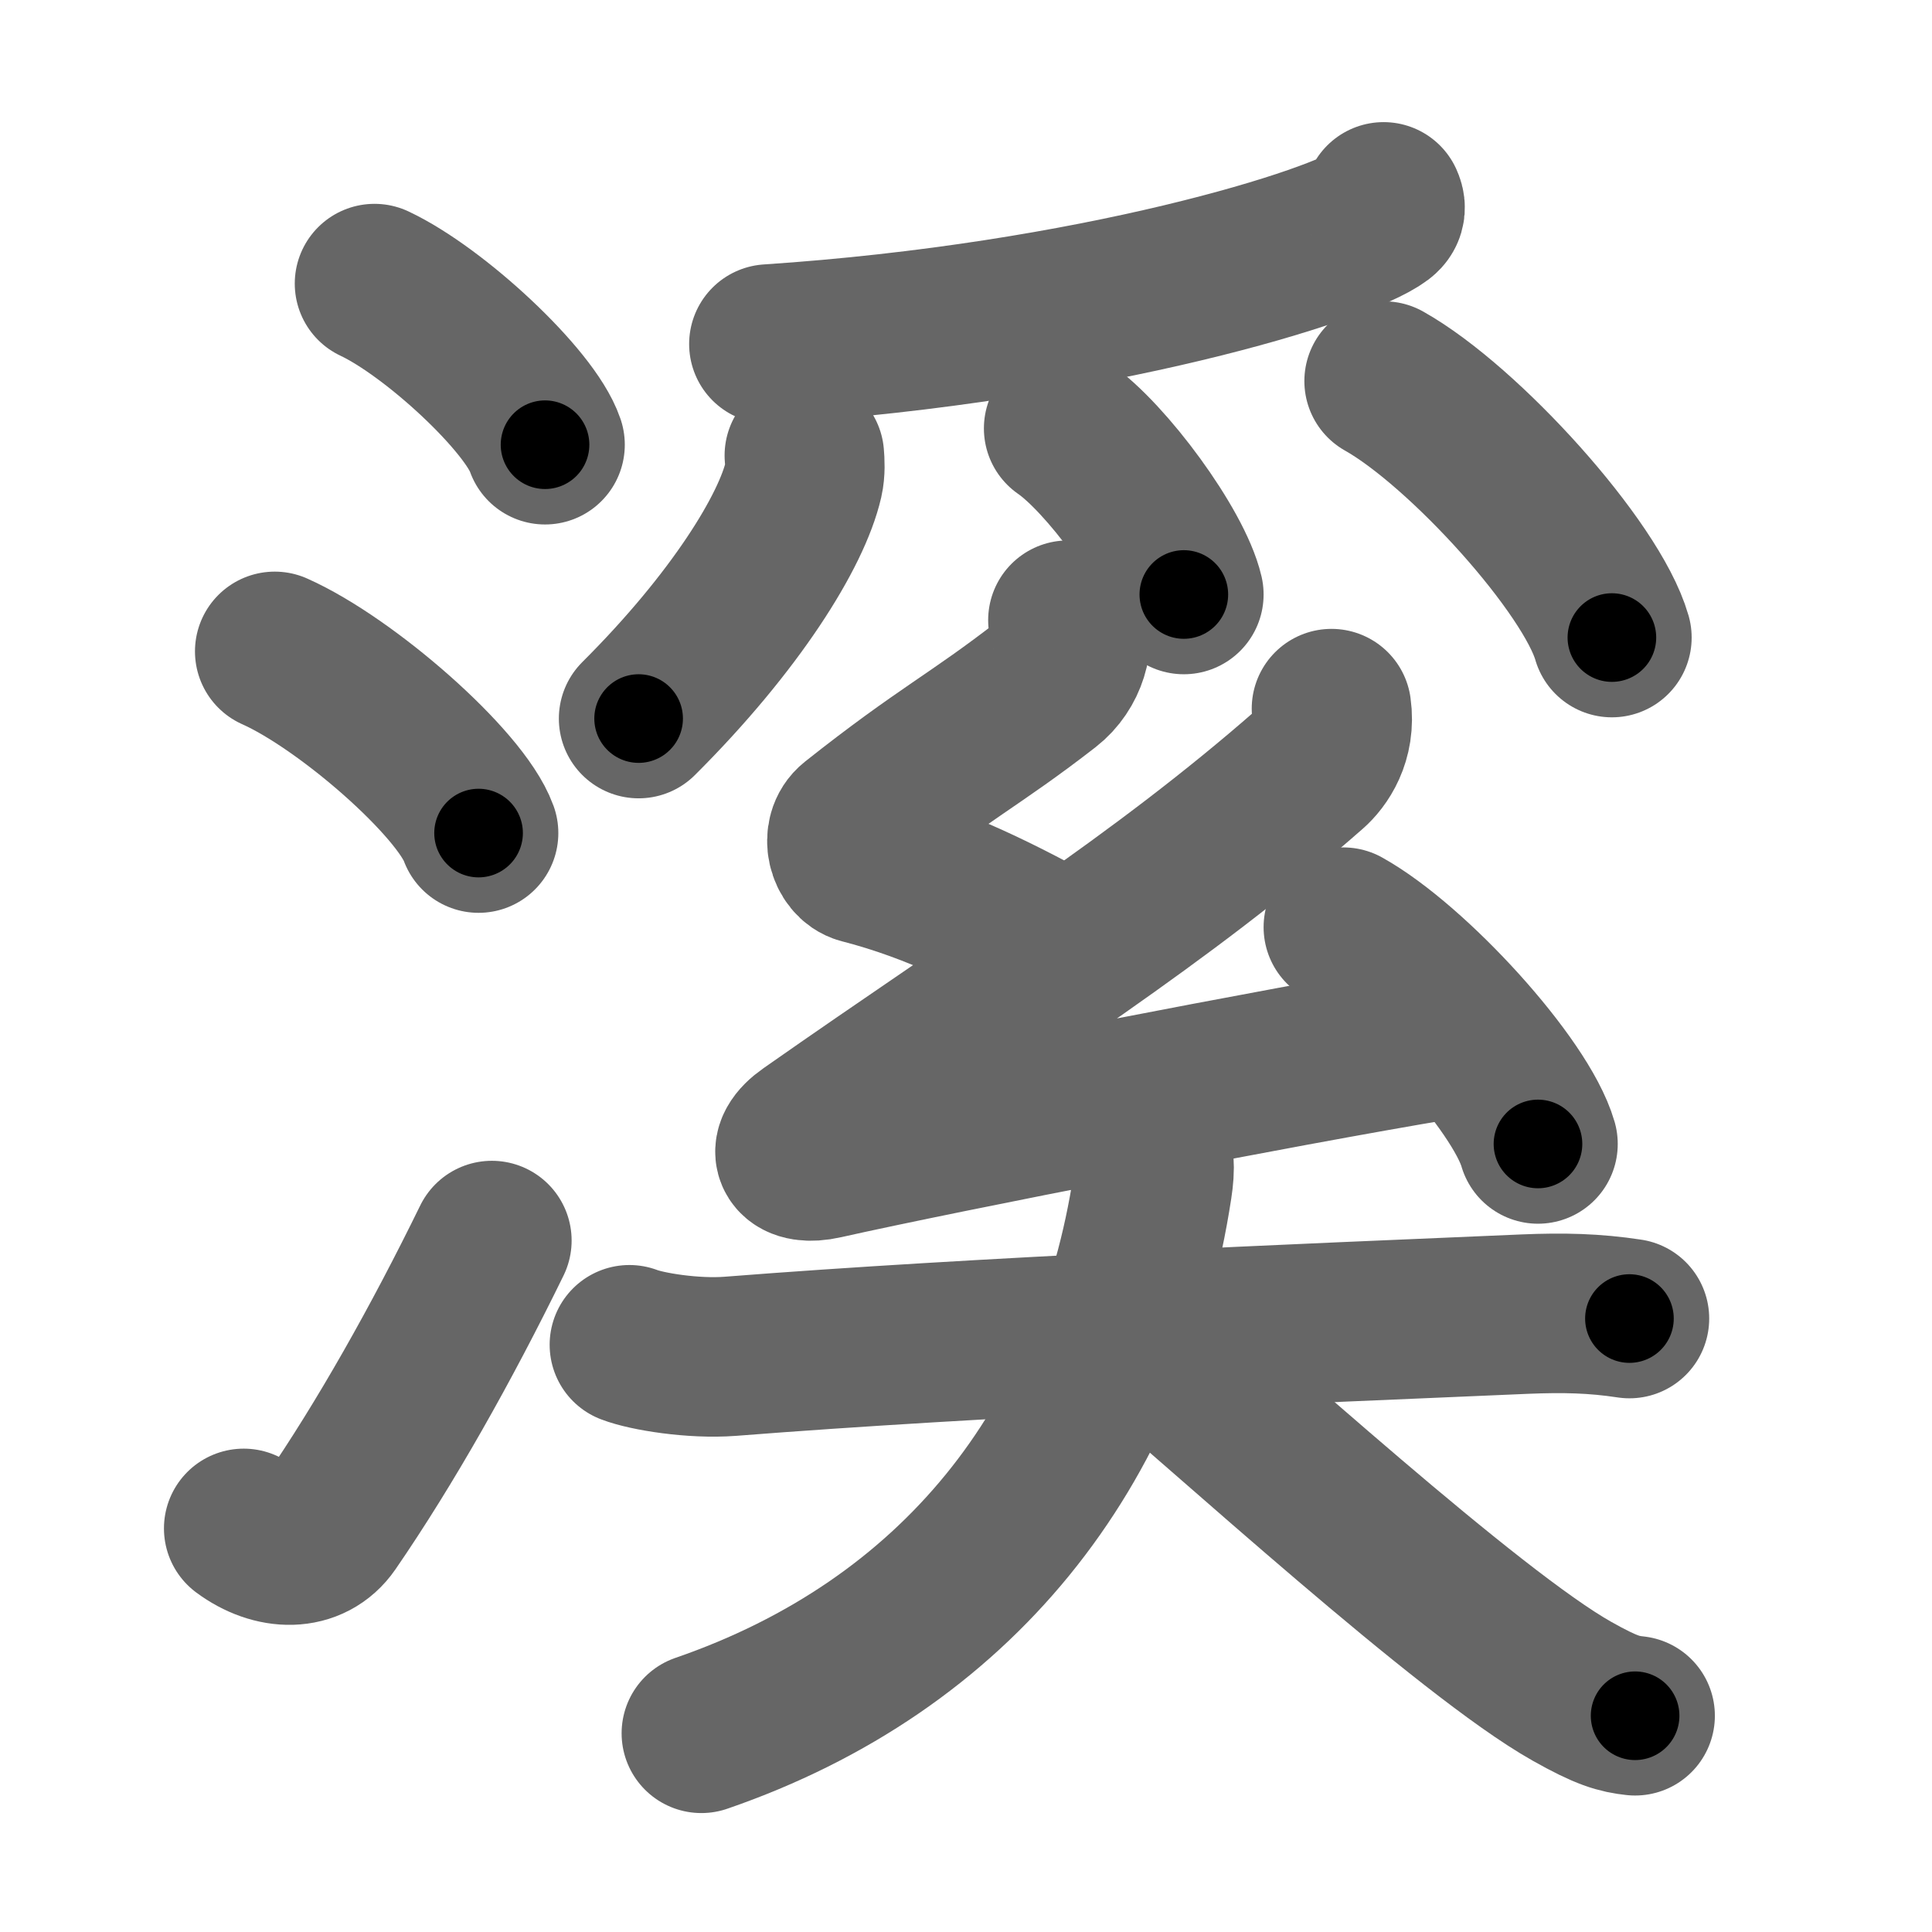 <svg xmlns="http://www.w3.org/2000/svg" width="109" height="109" viewBox="0 0 109 109" id="6eaa"><g fill="none" stroke="#666" stroke-width="9" stroke-linecap="round" stroke-linejoin="round"><g><g><path d="M21.13,16c3.4,1.6,8.77,6.6,9.62,9.09" /><path d="M15.5,36.75C19.56,38.56,25.98,44.19,27,47" /><path d="M13.75,86.23c1.71,1.27,3.78,1.32,4.86-0.25c3.14-4.57,6.29-10.16,9.14-15.99" /></g><g><g><g><path d="M78.06,11.39c0.09,0.2,0.19,0.51-0.18,0.79c-2.21,1.67-16.11,6.01-34.5,7.23" /><path d="M45.38,25.7c0.03,0.34,0.06,0.88-0.05,1.36c-0.66,2.88-3.82,8.02-9.3,13.48" /><path d="M60.01,24.17c2.39,1.65,6.18,6.8,6.78,9.37" /><path d="M78.09,21.5c4.53,2.55,11.71,10.5,12.85,14.47" /></g><g><path d="M60.25,34.99c0.41,1.1-0.02,2.69-1.2,3.61c-4.05,3.15-5.8,3.9-10.83,7.89c-0.81,0.64-0.4,2.05,0.41,2.26c4.28,1.1,7.89,2.97,11.55,4.98" /><path d="M75.12,39.98c0.24,1.69-0.6,2.87-1.22,3.41C65.34,50.89,57,56,45.66,63.95c-1.45,1.01-0.81,1.83,0.81,1.46c6.81-1.53,25.86-5.24,34.62-6.7" /><path d="M75.79,52.31c3.87,2.16,10.01,8.88,10.98,12.23" /></g></g><g><path d="M35.51,75.87c0.98,0.38,3.6,0.81,5.69,0.65c14.12-1.11,32.16-1.84,44.83-2.38c2.18-0.09,3.93-0.05,5.9,0.25" /><path d="M64.77,64.51c0.4,0.46,0.4,1.45,0.25,2.41c-2.25,14.77-11.08,25.92-25.45,30.87" /><path d="M63.49,74.82c5.82,4.89,19.39,17.33,25.2,20.6c1.97,1.11,2.66,1.28,3.56,1.38" /></g></g></g></g><g fill="none" stroke="#000" stroke-width="5" stroke-linecap="round" stroke-linejoin="round"><g><g><path d="M21.13,16c3.4,1.6,8.77,6.6,9.62,9.09" stroke-dasharray="13.429" stroke-dashoffset="13.429"><animate attributeName="stroke-dashoffset" values="13.429;13.429;0" dur="0.134s" fill="freeze" begin="0s;6eaa.click" /></path><path d="M15.5,36.75C19.56,38.56,25.98,44.19,27,47" stroke-dasharray="15.628" stroke-dashoffset="15.628"><animate attributeName="stroke-dashoffset" values="15.628" fill="freeze" begin="6eaa.click" /><animate attributeName="stroke-dashoffset" values="15.628;15.628;0" keyTimes="0;0.462;1" dur="0.29s" fill="freeze" begin="0s;6eaa.click" /></path><path d="M13.75,86.23c1.71,1.27,3.78,1.32,4.86-0.25c3.14-4.57,6.29-10.16,9.14-15.99" stroke-dasharray="23.909" stroke-dashoffset="23.909"><animate attributeName="stroke-dashoffset" values="23.909" fill="freeze" begin="6eaa.click" /><animate attributeName="stroke-dashoffset" values="23.909;23.909;0" keyTimes="0;0.548;1" dur="0.529s" fill="freeze" begin="0s;6eaa.click" /></path></g><g><g><g><path d="M78.06,11.39c0.09,0.2,0.19,0.51-0.18,0.79c-2.21,1.67-16.11,6.01-34.5,7.23" stroke-dasharray="36.339" stroke-dashoffset="36.339"><animate attributeName="stroke-dashoffset" values="36.339" fill="freeze" begin="6eaa.click" /><animate attributeName="stroke-dashoffset" values="36.339;36.339;0" keyTimes="0;0.593;1" dur="0.892s" fill="freeze" begin="0s;6eaa.click" /></path><path d="M45.38,25.7c0.03,0.34,0.06,0.88-0.05,1.36c-0.66,2.88-3.82,8.02-9.3,13.48" stroke-dasharray="17.904" stroke-dashoffset="17.904"><animate attributeName="stroke-dashoffset" values="17.904" fill="freeze" begin="6eaa.click" /><animate attributeName="stroke-dashoffset" values="17.904;17.904;0" keyTimes="0;0.833;1" dur="1.071s" fill="freeze" begin="0s;6eaa.click" /></path><path d="M60.01,24.17c2.39,1.65,6.18,6.8,6.78,9.37" stroke-dasharray="11.716" stroke-dashoffset="11.716"><animate attributeName="stroke-dashoffset" values="11.716" fill="freeze" begin="6eaa.click" /><animate attributeName="stroke-dashoffset" values="11.716;11.716;0" keyTimes="0;0.902;1" dur="1.188s" fill="freeze" begin="0s;6eaa.click" /></path><path d="M78.09,21.5c4.53,2.55,11.71,10.5,12.85,14.47" stroke-dasharray="19.627" stroke-dashoffset="19.627"><animate attributeName="stroke-dashoffset" values="19.627" fill="freeze" begin="6eaa.click" /><animate attributeName="stroke-dashoffset" values="19.627;19.627;0" keyTimes="0;0.858;1" dur="1.384s" fill="freeze" begin="0s;6eaa.click" /></path></g><g><path d="M60.25,34.99c0.41,1.1-0.02,2.69-1.2,3.61c-4.05,3.15-5.8,3.9-10.83,7.89c-0.81,0.64-0.4,2.05,0.41,2.26c4.28,1.1,7.89,2.97,11.55,4.98" stroke-dasharray="32.82" stroke-dashoffset="32.82"><animate attributeName="stroke-dashoffset" values="32.82" fill="freeze" begin="6eaa.click" /><animate attributeName="stroke-dashoffset" values="32.82;32.82;0" keyTimes="0;0.808;1" dur="1.712s" fill="freeze" begin="0s;6eaa.click" /></path><path d="M75.12,39.98c0.24,1.69-0.6,2.87-1.22,3.41C65.34,50.89,57,56,45.66,63.95c-1.45,1.01-0.81,1.83,0.81,1.46c6.81-1.53,25.86-5.24,34.62-6.7" stroke-dasharray="77.228" stroke-dashoffset="77.228"><animate attributeName="stroke-dashoffset" values="77.228" fill="freeze" begin="6eaa.click" /><animate attributeName="stroke-dashoffset" values="77.228;77.228;0" keyTimes="0;0.747;1" dur="2.293s" fill="freeze" begin="0s;6eaa.click" /></path><path d="M75.79,52.31c3.87,2.16,10.01,8.88,10.98,12.23" stroke-dasharray="16.67" stroke-dashoffset="16.67"><animate attributeName="stroke-dashoffset" values="16.67" fill="freeze" begin="6eaa.click" /><animate attributeName="stroke-dashoffset" values="16.67;16.67;0" keyTimes="0;0.932;1" dur="2.46s" fill="freeze" begin="0s;6eaa.click" /></path></g></g><g><path d="M35.51,75.87c0.98,0.38,3.6,0.81,5.69,0.65c14.12-1.11,32.16-1.84,44.83-2.38c2.18-0.09,3.93-0.05,5.9,0.25" stroke-dasharray="56.571" stroke-dashoffset="56.571"><animate attributeName="stroke-dashoffset" values="56.571" fill="freeze" begin="6eaa.click" /><animate attributeName="stroke-dashoffset" values="56.571;56.571;0" keyTimes="0;0.813;1" dur="3.026s" fill="freeze" begin="0s;6eaa.click" /></path><path d="M64.77,64.51c0.4,0.46,0.4,1.45,0.25,2.41c-2.25,14.77-11.08,25.92-25.45,30.87" stroke-dasharray="44.696" stroke-dashoffset="44.696"><animate attributeName="stroke-dashoffset" values="44.696" fill="freeze" begin="6eaa.click" /><animate attributeName="stroke-dashoffset" values="44.696;44.696;0" keyTimes="0;0.871;1" dur="3.473s" fill="freeze" begin="0s;6eaa.click" /></path><path d="M63.49,74.82c5.82,4.89,19.39,17.33,25.2,20.6c1.97,1.11,2.66,1.28,3.56,1.38" stroke-dasharray="36.429" stroke-dashoffset="36.429"><animate attributeName="stroke-dashoffset" values="36.429" fill="freeze" begin="6eaa.click" /><animate attributeName="stroke-dashoffset" values="36.429;36.429;0" keyTimes="0;0.905;1" dur="3.837s" fill="freeze" begin="0s;6eaa.click" /></path></g></g></g></g></svg>